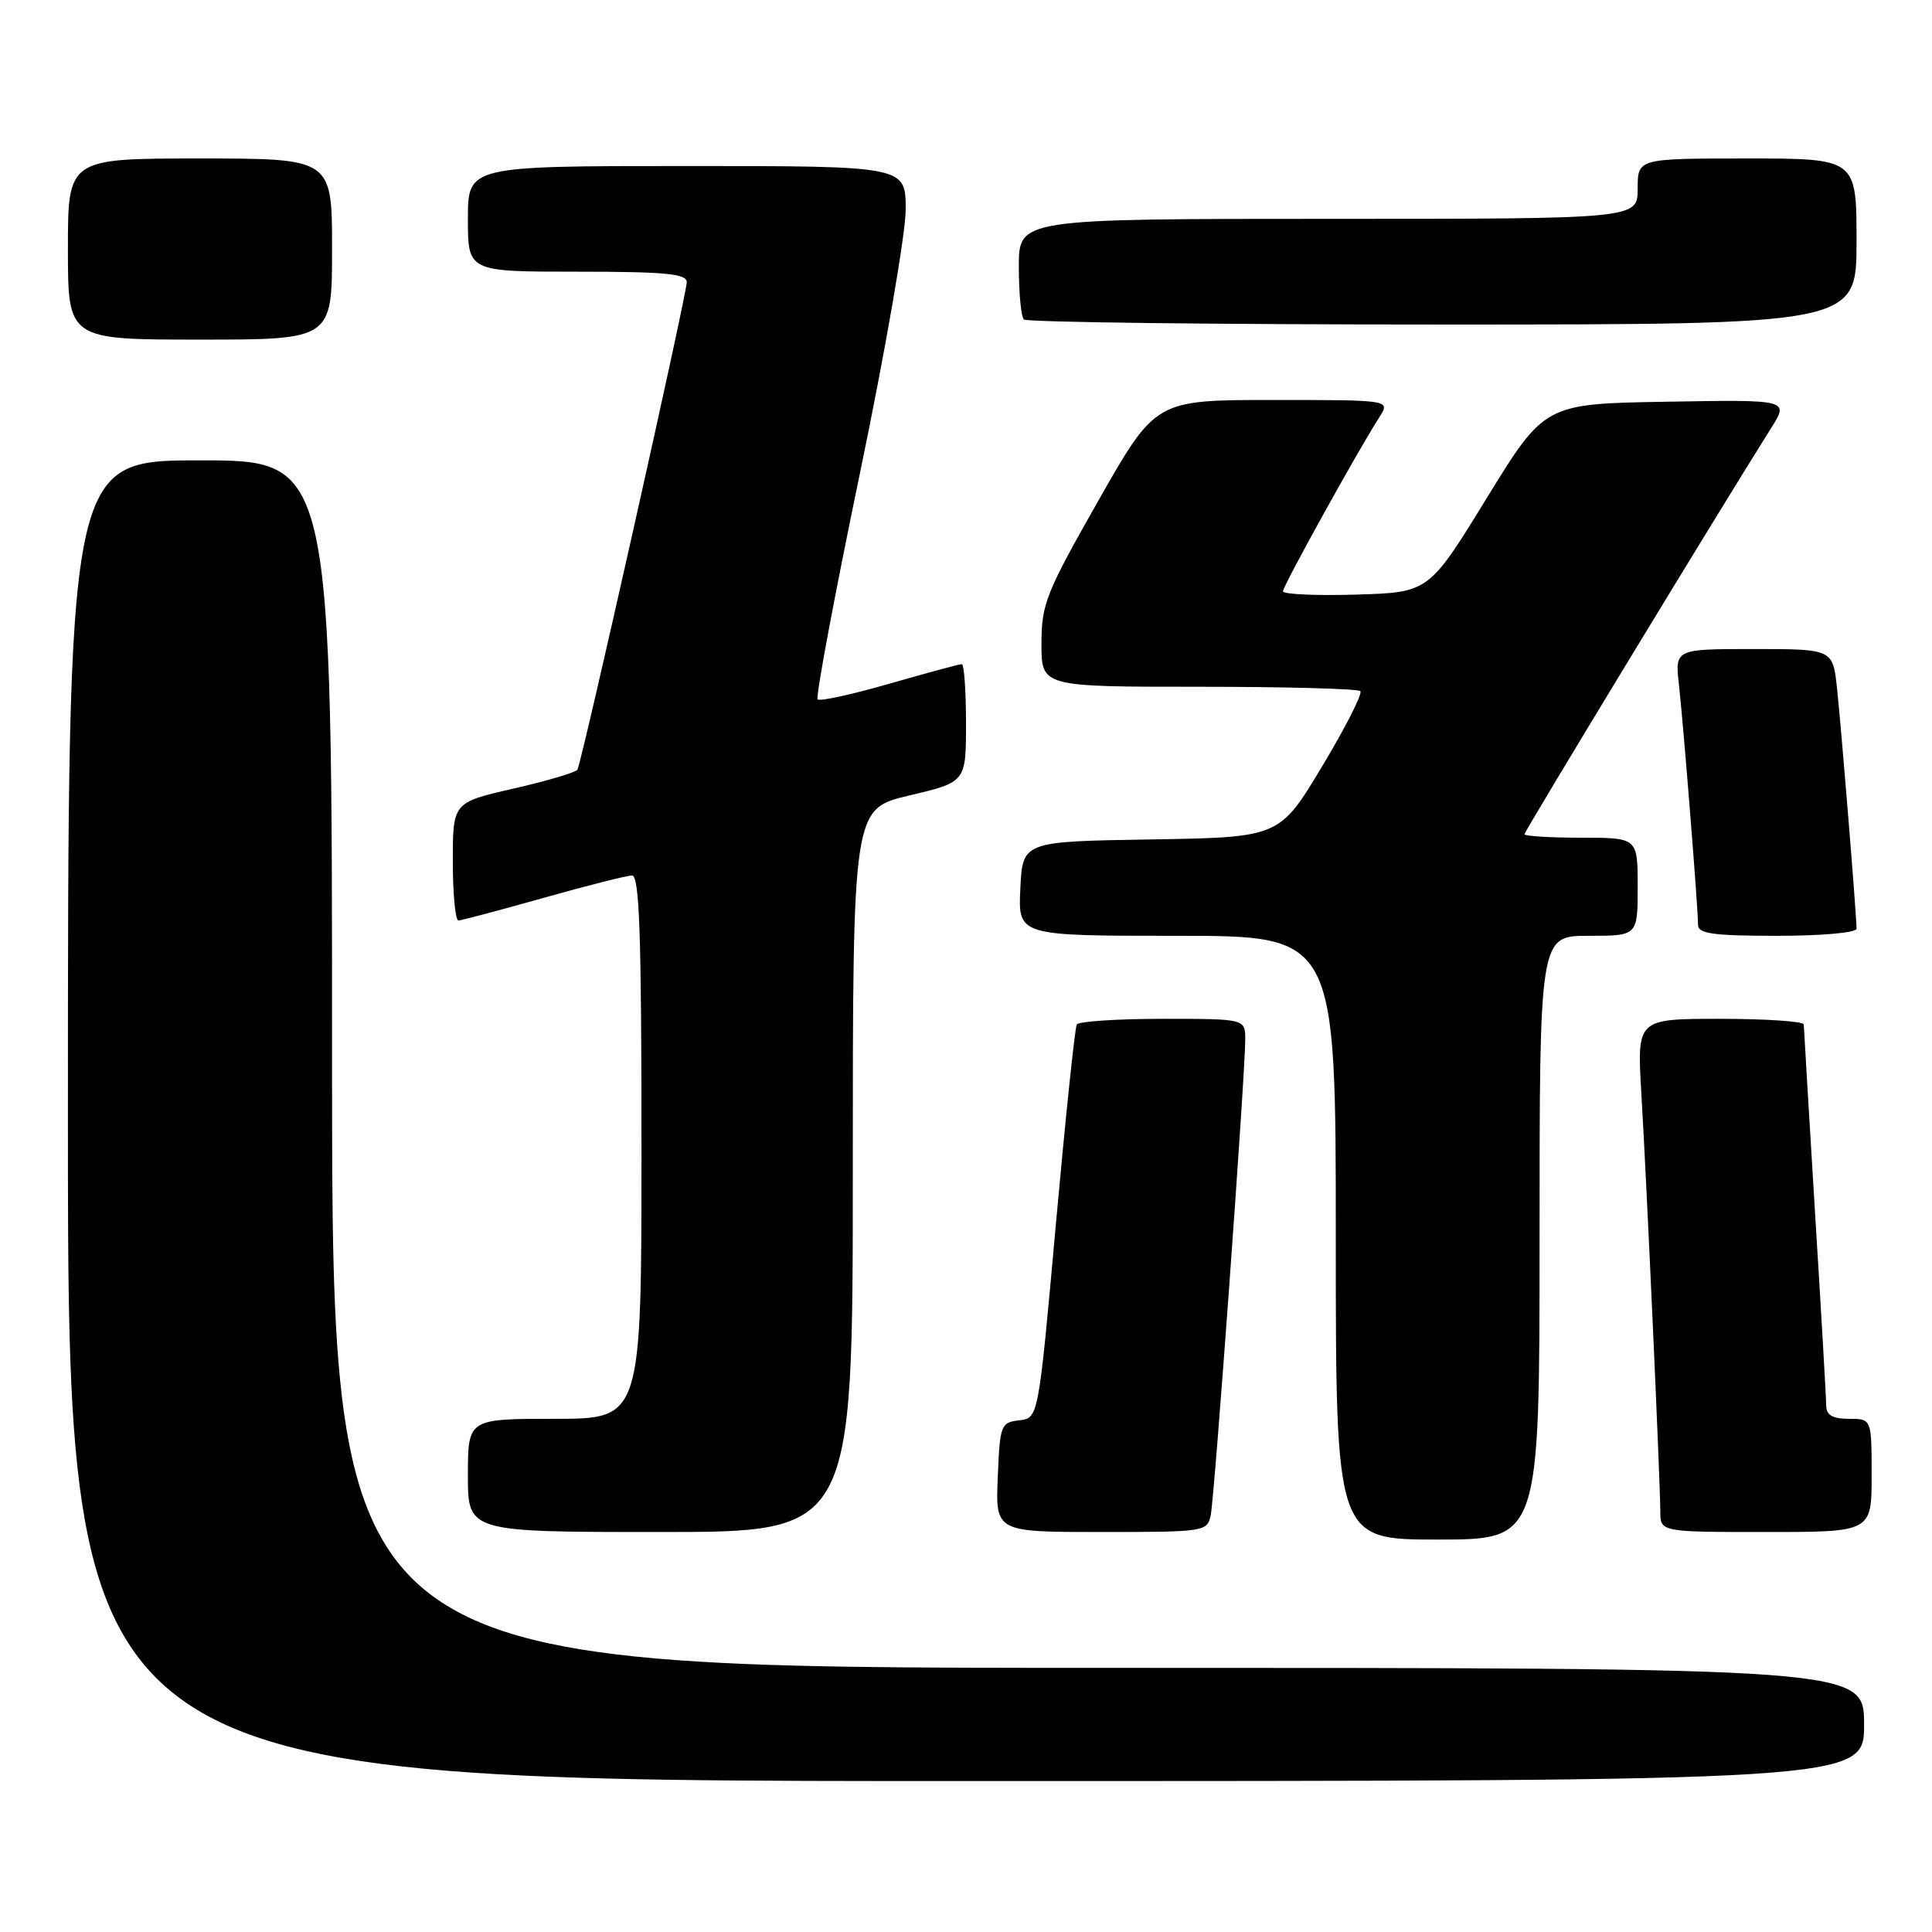 <?xml version="1.0" encoding="UTF-8" standalone="no"?>
<!DOCTYPE svg PUBLIC "-//W3C//DTD SVG 1.1//EN" "http://www.w3.org/Graphics/SVG/1.1/DTD/svg11.dtd" >
<svg xmlns="http://www.w3.org/2000/svg" xmlns:xlink="http://www.w3.org/1999/xlink" version="1.1" viewBox="0 0 256 256">
 <g >
 <path fill="currentColor"
d=" M 247.00 228.50 C 247.00 221.00 247.00 221.00 145.50 221.00 C 44.00 221.00 44.00 221.00 44.00 141.00 C 44.00 61.00 44.00 61.00 26.50 61.00 C 9.00 61.00 9.00 61.00 9.00 148.50 C 9.00 236.00 9.00 236.00 128.00 236.00 C 247.00 236.00 247.00 236.00 247.00 228.50 Z  M 204.00 164.00 C 204.00 124.00 204.00 124.00 210.50 124.00 C 217.00 124.00 217.00 124.00 217.00 117.50 C 217.00 111.00 217.00 111.00 209.50 111.00 C 205.38 111.00 202.00 110.79 202.00 110.54 C 202.00 110.13 228.04 67.26 234.68 56.73 C 237.06 52.95 237.06 52.95 220.87 53.23 C 204.68 53.50 204.68 53.50 197.00 66.00 C 189.33 78.50 189.33 78.50 179.66 78.79 C 174.35 78.94 170.00 78.75 170.00 78.35 C 170.00 77.64 179.94 59.68 182.79 55.25 C 184.23 53.00 184.23 53.00 168.68 53.00 C 153.12 53.00 153.12 53.00 145.56 66.30 C 138.59 78.57 138.00 80.04 138.00 85.30 C 138.00 91.00 138.00 91.00 158.83 91.00 C 170.29 91.00 179.93 91.26 180.25 91.58 C 180.57 91.90 178.29 96.39 175.18 101.56 C 169.54 110.95 169.54 110.95 152.52 111.23 C 135.50 111.50 135.50 111.50 135.20 117.75 C 134.90 124.00 134.90 124.00 155.95 124.00 C 177.00 124.00 177.00 124.00 177.00 164.00 C 177.00 204.00 177.00 204.00 190.50 204.00 C 204.00 204.00 204.00 204.00 204.00 164.00 Z  M 113.00 155.09 C 113.00 107.17 113.00 107.17 120.50 105.40 C 128.00 103.63 128.00 103.63 128.00 95.82 C 128.00 91.52 127.75 88.00 127.44 88.00 C 127.13 88.00 122.82 89.17 117.86 90.59 C 112.91 92.02 108.62 92.96 108.34 92.67 C 108.06 92.39 110.57 78.96 113.92 62.83 C 117.31 46.54 120.01 30.94 120.01 27.75 C 120.00 22.00 120.00 22.00 91.00 22.00 C 62.00 22.00 62.00 22.00 62.00 29.00 C 62.00 36.00 62.00 36.00 76.50 36.00 C 88.14 36.00 91.00 36.27 91.00 37.38 C 91.00 39.04 77.09 101.04 76.51 101.99 C 76.28 102.35 72.48 103.48 68.05 104.49 C 60.00 106.33 60.00 106.33 60.00 114.16 C 60.00 118.47 60.34 121.99 60.75 121.97 C 61.16 121.95 66.22 120.61 72.00 118.98 C 77.78 117.35 83.06 116.01 83.75 116.01 C 84.73 116.00 85.00 123.86 85.00 152.00 C 85.00 188.00 85.00 188.00 73.50 188.00 C 62.00 188.00 62.00 188.00 62.00 195.50 C 62.00 203.00 62.00 203.00 87.50 203.00 C 113.00 203.00 113.00 203.00 113.00 155.09 Z  M 160.43 200.75 C 160.94 198.29 165.01 142.20 165.00 137.75 C 165.00 135.00 165.00 135.00 154.06 135.00 C 148.04 135.00 142.92 135.34 142.68 135.75 C 142.43 136.16 141.19 148.07 139.91 162.20 C 137.60 187.91 137.60 187.91 135.05 188.20 C 132.61 188.49 132.49 188.81 132.21 195.75 C 131.91 203.00 131.91 203.00 145.94 203.00 C 159.68 203.00 159.97 202.95 160.43 200.75 Z  M 248.00 195.50 C 248.00 188.00 248.00 188.00 245.00 188.00 C 242.82 188.00 242.00 187.52 241.98 186.25 C 241.98 185.29 241.31 173.70 240.49 160.50 C 239.68 147.30 239.02 136.16 239.01 135.75 C 239.00 135.34 234.03 135.00 227.95 135.00 C 216.91 135.00 216.91 135.00 217.48 144.75 C 218.20 156.77 219.99 196.49 220.00 200.25 C 220.00 203.00 220.00 203.00 234.00 203.00 C 248.00 203.00 248.00 203.00 248.00 195.50 Z  M 246.00 123.05 C 246.00 121.30 243.99 96.54 243.42 91.25 C 242.86 86.00 242.86 86.00 232.39 86.00 C 221.93 86.00 221.93 86.00 222.47 90.75 C 223.07 96.12 225.00 120.34 225.00 122.55 C 225.00 123.72 227.01 124.00 235.50 124.00 C 241.43 124.00 246.00 123.59 246.00 123.05 Z  M 44.00 33.00 C 44.00 21.00 44.00 21.00 26.50 21.00 C 9.00 21.00 9.00 21.00 9.00 33.00 C 9.00 45.00 9.00 45.00 26.50 45.00 C 44.00 45.00 44.00 45.00 44.00 33.00 Z  M 246.00 32.00 C 246.00 21.00 246.00 21.00 231.50 21.00 C 217.00 21.00 217.00 21.00 217.00 25.00 C 217.00 29.00 217.00 29.00 176.00 29.00 C 135.00 29.00 135.00 29.00 135.00 35.33 C 135.00 38.82 135.30 41.97 135.67 42.33 C 136.03 42.70 161.01 43.00 191.17 43.00 C 246.00 43.00 246.00 43.00 246.00 32.00 Z "/>
</g>
</svg>